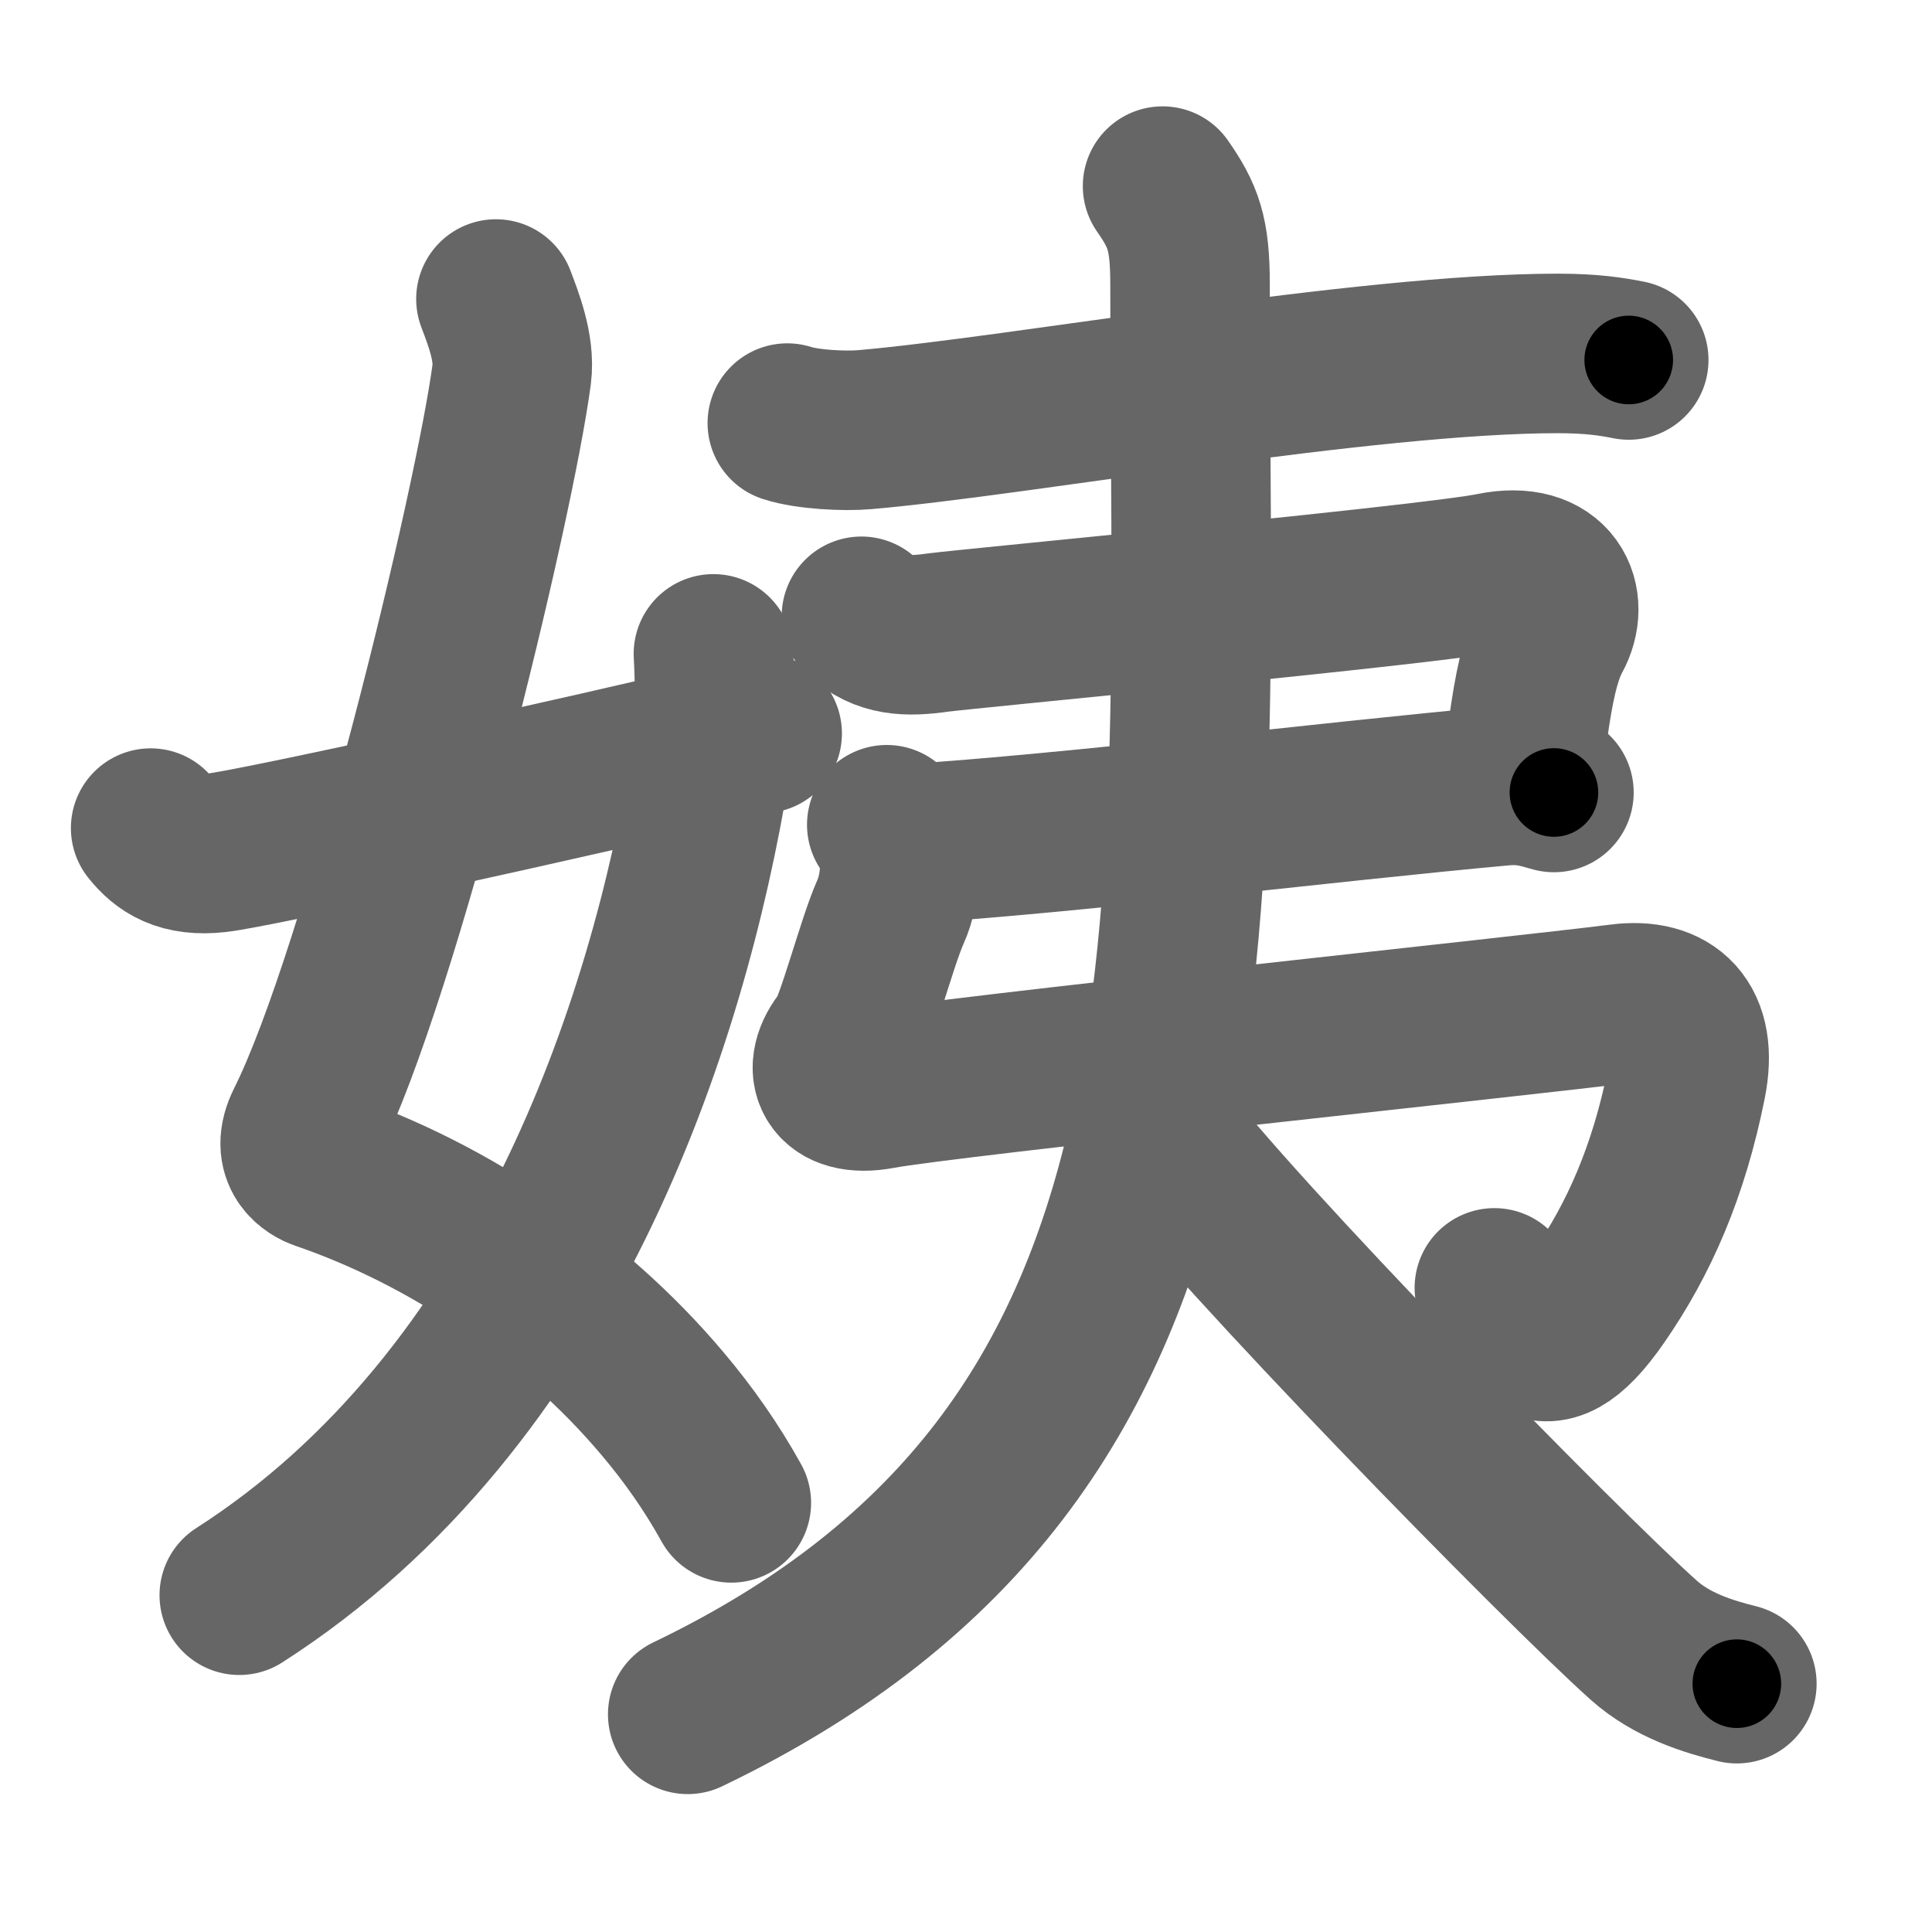 <svg xmlns="http://www.w3.org/2000/svg" width="109" height="109" viewBox="0 0 109 109" id="59e8"><g fill="none" stroke="#666" stroke-width="9" stroke-linecap="round" stroke-linejoin="round"><g><g><path d="M27.98,16.87c0.39,1.04,1.08,2.74,0.89,4.24c-0.98,7.39-7.32,33.66-11.63,42.29c-0.89,1.77,0.4,2.46,0.89,2.63c7.23,2.48,14.22,7.2,19.23,13.14c1.5,1.77,2.81,3.65,3.9,5.62" /><path d="M40.25,36.89c0.08,1.27,0.14,4.34-0.16,6.18C37.68,57.91,30.73,78.96,13.5,90" /><path d="M8.5,46.72c0.75,0.94,1.75,1.62,3.75,1.39C14.4,47.87,32,44,43,41.38" /></g><g><g><path d="M44.42,23.87c1.14,0.37,3.24,0.47,4.37,0.37c8.7-0.75,28.26-4.3,39.11-4.3c1.9,0,3.04,0.18,3.99,0.37" /></g><g><path d="M48.6,34.77c1.25,1.14,2.59,1.16,4.3,0.92c1.71-0.23,27.9-2.7,31.31-3.4c3.42-0.7,4.36,1.68,3.34,3.54c-0.69,1.26-1.04,3.2-1.32,5.17c-0.13,0.96-0.25,1.92-0.38,2.81" /><path d="M51.14,47.62c9.61-0.62,23.61-2.37,33.59-3.28c1.4-0.13,2.24,0.18,2.94,0.37" /><path d="M50.03,46.53c1.02,0.93,0.87,3.47,0.2,4.94c-0.76,1.69-2,6.49-2.58,7.19c-1.35,1.61-0.72,3.31,1.99,2.8c3.75-0.71,36.31-4.13,41.77-4.83c2.79-0.36,4.41,1.11,3.74,4.46c-1,5.01-2.69,8.83-4.96,12.1c-3.44,4.98-4.32,1.28-5.88-0.53" /></g><g><path d="M65.59,10.5c1.16,1.67,1.55,2.66,1.55,5.52c0,36.98,2.85,65.73-28.34,80.7" /><path d="M65.32,63.72c4.28,5.77,22.7,24.6,27.42,28.82c1.6,1.43,3.65,2.05,5.25,2.45" /></g></g></g></g><g fill="none" stroke="#000" stroke-width="5" stroke-linecap="round" stroke-linejoin="round"><path d="M27.98,16.87c0.39,1.04,1.08,2.74,0.89,4.24c-0.98,7.39-7.32,33.66-11.63,42.29c-0.89,1.77,0.4,2.46,0.89,2.63c7.23,2.48,14.22,7.2,19.23,13.14c1.5,1.77,2.81,3.65,3.9,5.62" stroke-dasharray="81.976" stroke-dashoffset="81.976"><animate attributeName="stroke-dashoffset" values="81.976;81.976;0" dur="0.616s" fill="freeze" begin="0s;59e8.click" /></path><path d="M40.25,36.89c0.08,1.27,0.14,4.34-0.16,6.18C37.68,57.91,30.73,78.96,13.5,90" stroke-dasharray="61.718" stroke-dashoffset="61.718"><animate attributeName="stroke-dashoffset" values="61.718" fill="freeze" begin="59e8.click" /><animate attributeName="stroke-dashoffset" values="61.718;61.718;0" keyTimes="0;0.57;1" dur="1.08s" fill="freeze" begin="0s;59e8.click" /></path><path d="M8.5,46.72c0.75,0.94,1.75,1.62,3.75,1.39C14.4,47.87,32,44,43,41.38" stroke-dasharray="35.693" stroke-dashoffset="35.693"><animate attributeName="stroke-dashoffset" values="35.693" fill="freeze" begin="59e8.click" /><animate attributeName="stroke-dashoffset" values="35.693;35.693;0" keyTimes="0;0.752;1" dur="1.437s" fill="freeze" begin="0s;59e8.click" /></path><path d="M44.42,23.87c1.14,0.37,3.24,0.47,4.37,0.37c8.7-0.75,28.26-4.3,39.11-4.3c1.9,0,3.04,0.18,3.99,0.37" stroke-dasharray="47.789" stroke-dashoffset="47.789"><animate attributeName="stroke-dashoffset" values="47.789" fill="freeze" begin="59e8.click" /><animate attributeName="stroke-dashoffset" values="47.789;47.789;0" keyTimes="0;0.75;1" dur="1.915s" fill="freeze" begin="0s;59e8.click" /></path><path d="M48.6,34.77c1.25,1.14,2.59,1.16,4.3,0.92c1.71-0.23,27.9-2.7,31.31-3.4c3.42-0.7,4.36,1.68,3.34,3.54c-0.69,1.26-1.04,3.2-1.32,5.17c-0.13,0.96-0.25,1.92-0.38,2.81" stroke-dasharray="50.773" stroke-dashoffset="50.773"><animate attributeName="stroke-dashoffset" values="50.773" fill="freeze" begin="59e8.click" /><animate attributeName="stroke-dashoffset" values="50.773;50.773;0" keyTimes="0;0.79;1" dur="2.423s" fill="freeze" begin="0s;59e8.click" /></path><path d="M51.14,47.62c9.61-0.62,23.61-2.37,33.59-3.28c1.4-0.13,2.24,0.18,2.94,0.37" stroke-dasharray="36.738" stroke-dashoffset="36.738"><animate attributeName="stroke-dashoffset" values="36.738" fill="freeze" begin="59e8.click" /><animate attributeName="stroke-dashoffset" values="36.738;36.738;0" keyTimes="0;0.868;1" dur="2.79s" fill="freeze" begin="0s;59e8.click" /></path><path d="M50.03,46.53c1.02,0.93,0.87,3.47,0.2,4.94c-0.76,1.69-2,6.49-2.58,7.19c-1.35,1.61-0.72,3.31,1.99,2.8c3.75-0.71,36.31-4.13,41.77-4.83c2.79-0.36,4.41,1.11,3.74,4.46c-1,5.01-2.69,8.83-4.96,12.1c-3.44,4.98-4.32,1.28-5.88-0.53" stroke-dasharray="88.767" stroke-dashoffset="88.767"><animate attributeName="stroke-dashoffset" values="88.767" fill="freeze" begin="59e8.click" /><animate attributeName="stroke-dashoffset" values="88.767;88.767;0" keyTimes="0;0.807;1" dur="3.457s" fill="freeze" begin="0s;59e8.click" /></path><path d="M65.59,10.5c1.16,1.67,1.55,2.66,1.55,5.52c0,36.98,2.85,65.73-28.34,80.7" stroke-dasharray="97.46" stroke-dashoffset="97.46"><animate attributeName="stroke-dashoffset" values="97.46" fill="freeze" begin="59e8.click" /><animate attributeName="stroke-dashoffset" values="97.46;97.46;0" keyTimes="0;0.825;1" dur="4.19s" fill="freeze" begin="0s;59e8.click" /></path><path d="M65.32,63.72c4.28,5.77,22.7,24.6,27.42,28.82c1.6,1.43,3.65,2.05,5.25,2.45" stroke-dasharray="45.658" stroke-dashoffset="45.658"><animate attributeName="stroke-dashoffset" values="45.658" fill="freeze" begin="59e8.click" /><animate attributeName="stroke-dashoffset" values="45.658;45.658;0" keyTimes="0;0.902;1" dur="4.647s" fill="freeze" begin="0s;59e8.click" /></path></g></svg>